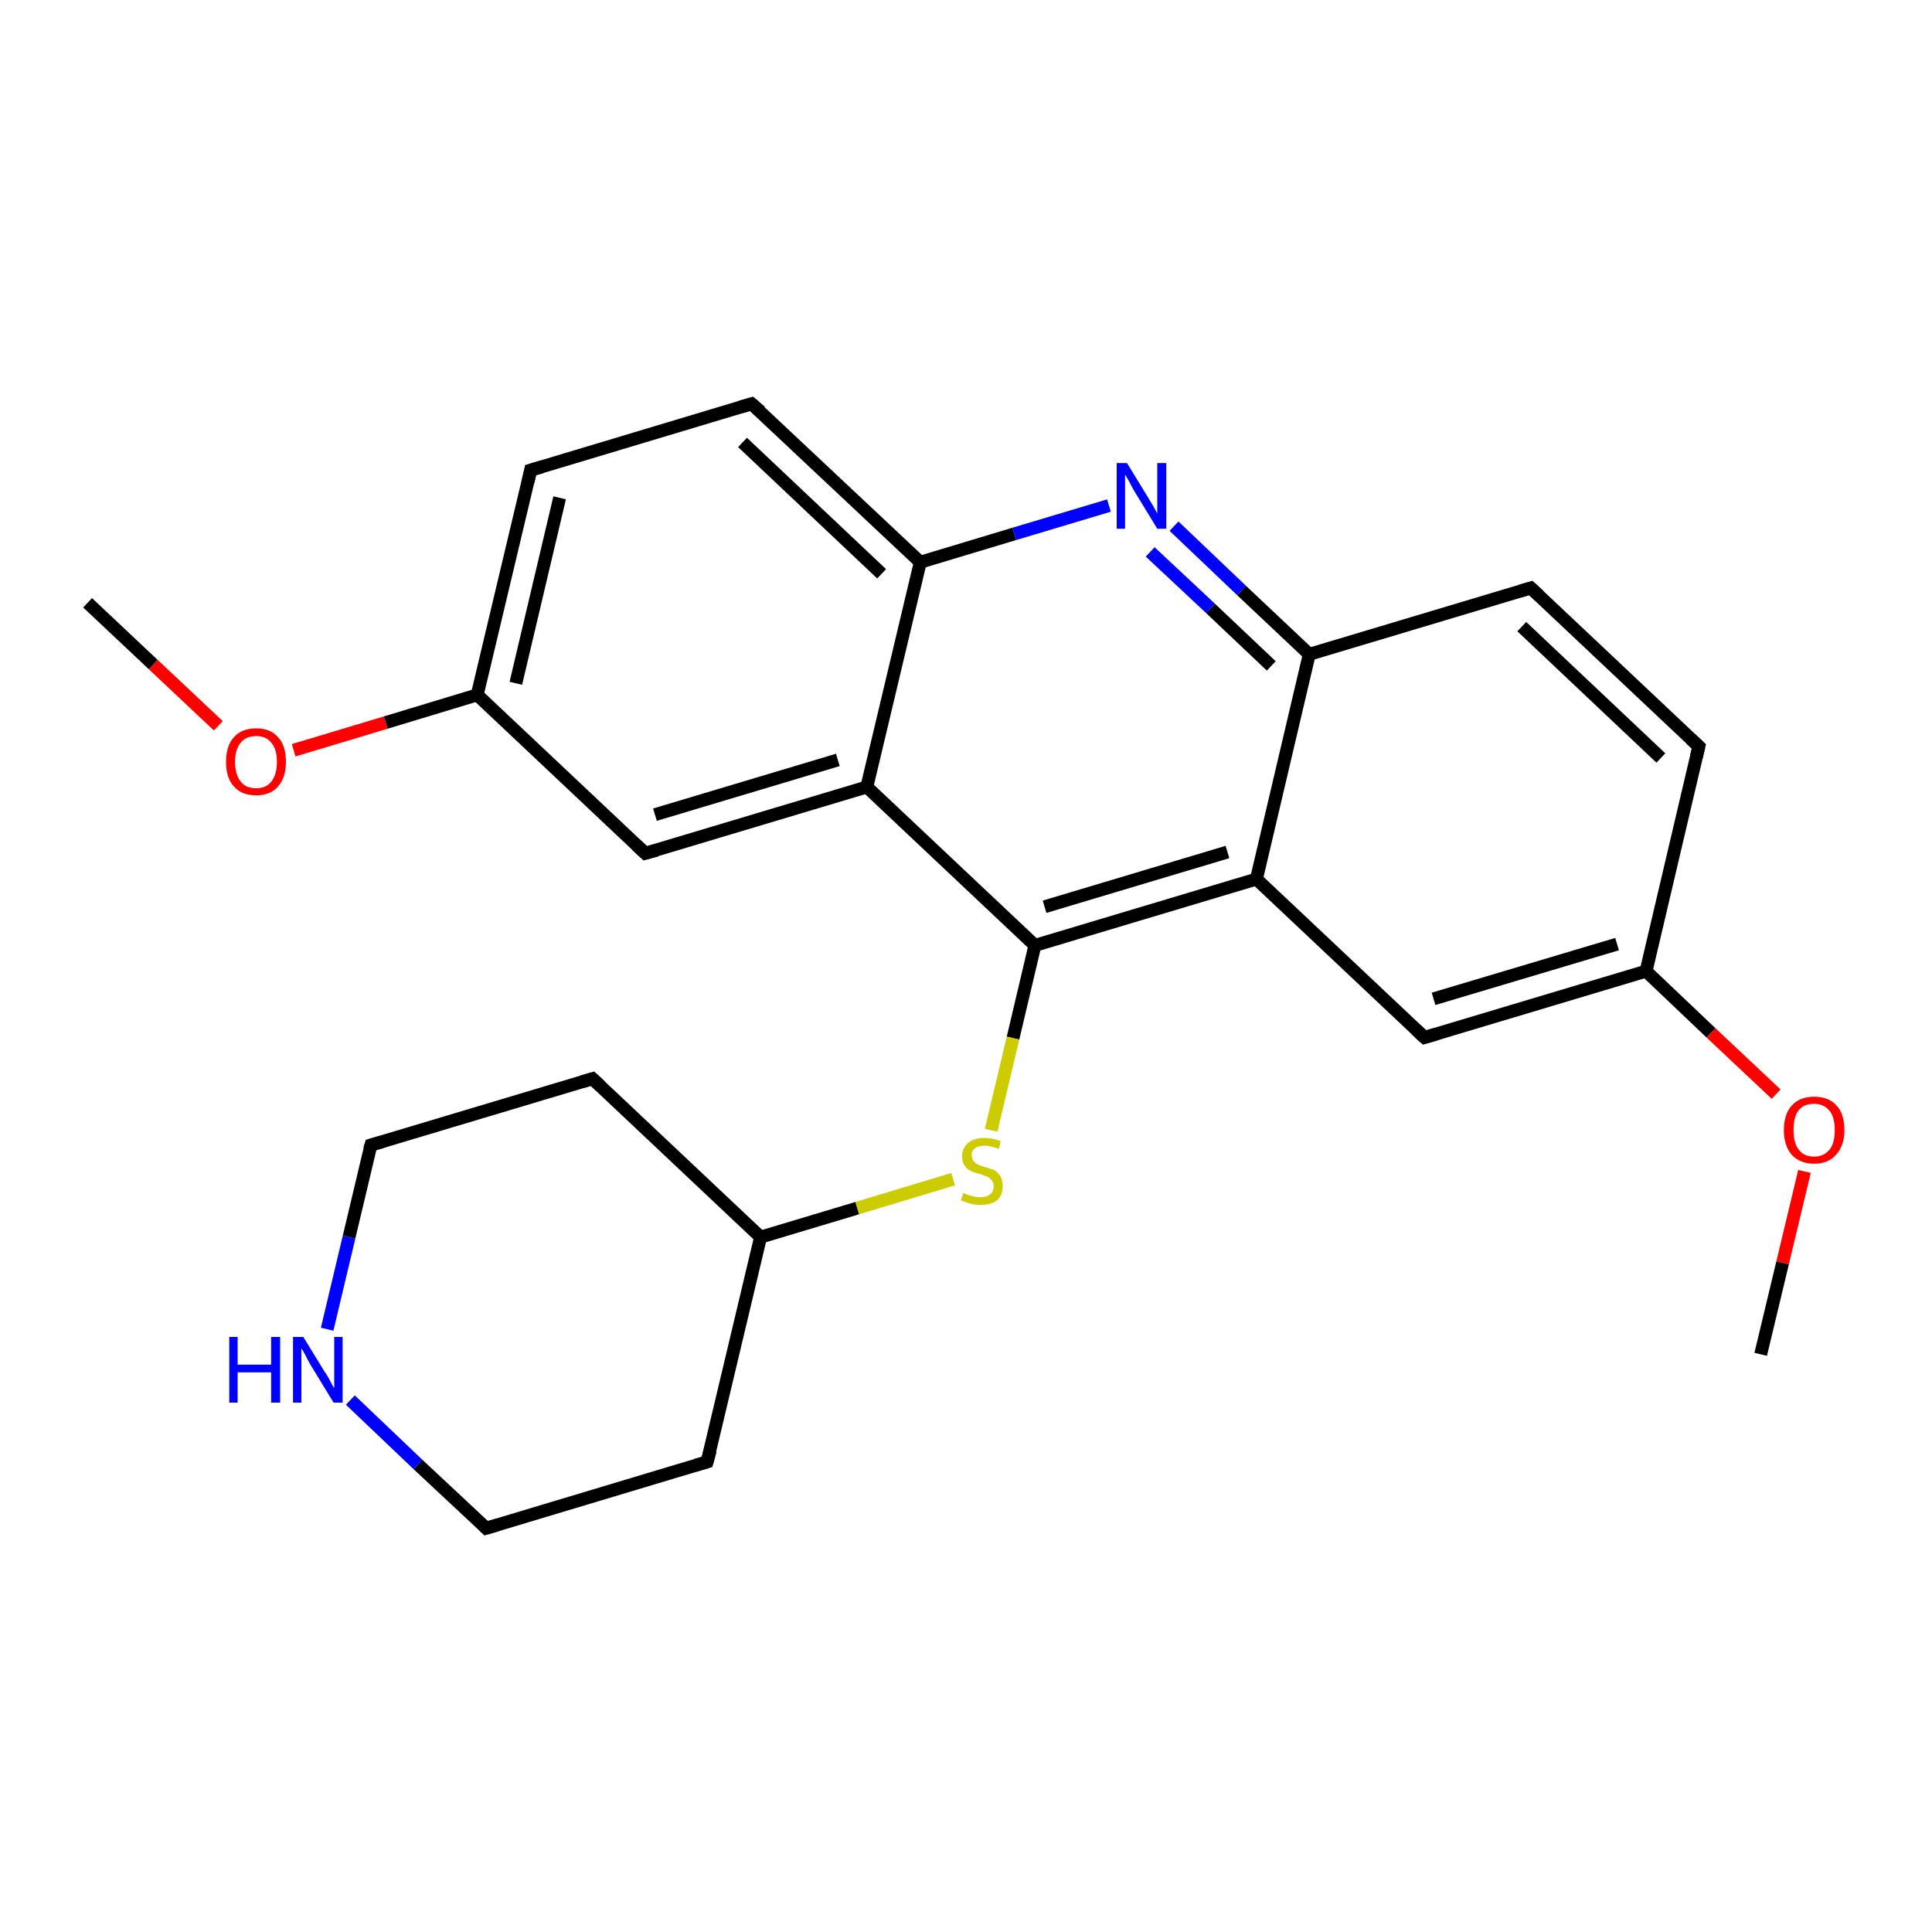 <?xml version='1.0' encoding='iso-8859-1'?>
<svg version='1.1' baseProfile='full'
              xmlns='http://www.w3.org/2000/svg'
                      xmlns:rdkit='http://www.rdkit.org/xml'
                      xmlns:xlink='http://www.w3.org/1999/xlink'
                  xml:space='preserve'
width='300px' height='300px' viewBox='0 0 300 300'>
<!-- END OF HEADER -->
<rect style='opacity:1.0;fill:#FFFFFF;stroke:none' width='300.0' height='300.0' x='0.0' y='0.0'> </rect>
<path class='bond-0 atom-0 atom-1' d='M 13.6,93.6 L 23.8,103.2' style='fill:none;fill-rule:evenodd;stroke:#000000;stroke-width:2.0px;stroke-linecap:butt;stroke-linejoin:miter;stroke-opacity:1' />
<path class='bond-0 atom-0 atom-1' d='M 23.8,103.2 L 33.9,112.7' style='fill:none;fill-rule:evenodd;stroke:#FF0000;stroke-width:2.0px;stroke-linecap:butt;stroke-linejoin:miter;stroke-opacity:1' />
<path class='bond-1 atom-1 atom-2' d='M 45.6,116.5 L 59.9,112.2' style='fill:none;fill-rule:evenodd;stroke:#FF0000;stroke-width:2.0px;stroke-linecap:butt;stroke-linejoin:miter;stroke-opacity:1' />
<path class='bond-1 atom-1 atom-2' d='M 59.9,112.2 L 74.1,107.9' style='fill:none;fill-rule:evenodd;stroke:#000000;stroke-width:2.0px;stroke-linecap:butt;stroke-linejoin:miter;stroke-opacity:1' />
<path class='bond-2 atom-2 atom-3' d='M 74.1,107.9 L 82.4,73.0' style='fill:none;fill-rule:evenodd;stroke:#000000;stroke-width:2.0px;stroke-linecap:butt;stroke-linejoin:miter;stroke-opacity:1' />
<path class='bond-2 atom-2 atom-3' d='M 80.1,106.1 L 86.9,77.3' style='fill:none;fill-rule:evenodd;stroke:#000000;stroke-width:2.0px;stroke-linecap:butt;stroke-linejoin:miter;stroke-opacity:1' />
<path class='bond-3 atom-3 atom-4' d='M 82.4,73.0 L 116.7,62.7' style='fill:none;fill-rule:evenodd;stroke:#000000;stroke-width:2.0px;stroke-linecap:butt;stroke-linejoin:miter;stroke-opacity:1' />
<path class='bond-4 atom-4 atom-5' d='M 116.7,62.7 L 142.9,87.3' style='fill:none;fill-rule:evenodd;stroke:#000000;stroke-width:2.0px;stroke-linecap:butt;stroke-linejoin:miter;stroke-opacity:1' />
<path class='bond-4 atom-4 atom-5' d='M 115.3,68.7 L 136.9,89.1' style='fill:none;fill-rule:evenodd;stroke:#000000;stroke-width:2.0px;stroke-linecap:butt;stroke-linejoin:miter;stroke-opacity:1' />
<path class='bond-5 atom-5 atom-6' d='M 142.9,87.3 L 157.5,82.9' style='fill:none;fill-rule:evenodd;stroke:#000000;stroke-width:2.0px;stroke-linecap:butt;stroke-linejoin:miter;stroke-opacity:1' />
<path class='bond-5 atom-5 atom-6' d='M 157.5,82.9 L 172.2,78.5' style='fill:none;fill-rule:evenodd;stroke:#0000FF;stroke-width:2.0px;stroke-linecap:butt;stroke-linejoin:miter;stroke-opacity:1' />
<path class='bond-6 atom-6 atom-7' d='M 182.3,81.7 L 192.8,91.7' style='fill:none;fill-rule:evenodd;stroke:#0000FF;stroke-width:2.0px;stroke-linecap:butt;stroke-linejoin:miter;stroke-opacity:1' />
<path class='bond-6 atom-6 atom-7' d='M 192.8,91.7 L 203.3,101.6' style='fill:none;fill-rule:evenodd;stroke:#000000;stroke-width:2.0px;stroke-linecap:butt;stroke-linejoin:miter;stroke-opacity:1' />
<path class='bond-6 atom-6 atom-7' d='M 178.6,85.7 L 188.0,94.5' style='fill:none;fill-rule:evenodd;stroke:#0000FF;stroke-width:2.0px;stroke-linecap:butt;stroke-linejoin:miter;stroke-opacity:1' />
<path class='bond-6 atom-6 atom-7' d='M 188.0,94.5 L 197.4,103.4' style='fill:none;fill-rule:evenodd;stroke:#000000;stroke-width:2.0px;stroke-linecap:butt;stroke-linejoin:miter;stroke-opacity:1' />
<path class='bond-7 atom-7 atom-8' d='M 203.3,101.6 L 237.7,91.3' style='fill:none;fill-rule:evenodd;stroke:#000000;stroke-width:2.0px;stroke-linecap:butt;stroke-linejoin:miter;stroke-opacity:1' />
<path class='bond-8 atom-8 atom-9' d='M 237.7,91.3 L 263.8,115.9' style='fill:none;fill-rule:evenodd;stroke:#000000;stroke-width:2.0px;stroke-linecap:butt;stroke-linejoin:miter;stroke-opacity:1' />
<path class='bond-8 atom-8 atom-9' d='M 236.3,97.3 L 257.9,117.7' style='fill:none;fill-rule:evenodd;stroke:#000000;stroke-width:2.0px;stroke-linecap:butt;stroke-linejoin:miter;stroke-opacity:1' />
<path class='bond-9 atom-9 atom-10' d='M 263.8,115.9 L 255.6,150.8' style='fill:none;fill-rule:evenodd;stroke:#000000;stroke-width:2.0px;stroke-linecap:butt;stroke-linejoin:miter;stroke-opacity:1' />
<path class='bond-10 atom-10 atom-11' d='M 255.6,150.8 L 265.7,160.4' style='fill:none;fill-rule:evenodd;stroke:#000000;stroke-width:2.0px;stroke-linecap:butt;stroke-linejoin:miter;stroke-opacity:1' />
<path class='bond-10 atom-10 atom-11' d='M 265.7,160.4 L 275.8,169.9' style='fill:none;fill-rule:evenodd;stroke:#FF0000;stroke-width:2.0px;stroke-linecap:butt;stroke-linejoin:miter;stroke-opacity:1' />
<path class='bond-11 atom-11 atom-12' d='M 280.2,181.9 L 276.8,196.1' style='fill:none;fill-rule:evenodd;stroke:#FF0000;stroke-width:2.0px;stroke-linecap:butt;stroke-linejoin:miter;stroke-opacity:1' />
<path class='bond-11 atom-11 atom-12' d='M 276.8,196.1 L 273.4,210.3' style='fill:none;fill-rule:evenodd;stroke:#000000;stroke-width:2.0px;stroke-linecap:butt;stroke-linejoin:miter;stroke-opacity:1' />
<path class='bond-12 atom-10 atom-13' d='M 255.6,150.8 L 221.2,161.1' style='fill:none;fill-rule:evenodd;stroke:#000000;stroke-width:2.0px;stroke-linecap:butt;stroke-linejoin:miter;stroke-opacity:1' />
<path class='bond-12 atom-10 atom-13' d='M 251.1,146.6 L 222.6,155.1' style='fill:none;fill-rule:evenodd;stroke:#000000;stroke-width:2.0px;stroke-linecap:butt;stroke-linejoin:miter;stroke-opacity:1' />
<path class='bond-13 atom-13 atom-14' d='M 221.2,161.1 L 195.1,136.5' style='fill:none;fill-rule:evenodd;stroke:#000000;stroke-width:2.0px;stroke-linecap:butt;stroke-linejoin:miter;stroke-opacity:1' />
<path class='bond-14 atom-14 atom-15' d='M 195.1,136.5 L 160.7,146.8' style='fill:none;fill-rule:evenodd;stroke:#000000;stroke-width:2.0px;stroke-linecap:butt;stroke-linejoin:miter;stroke-opacity:1' />
<path class='bond-14 atom-14 atom-15' d='M 190.6,132.3 L 162.2,140.8' style='fill:none;fill-rule:evenodd;stroke:#000000;stroke-width:2.0px;stroke-linecap:butt;stroke-linejoin:miter;stroke-opacity:1' />
<path class='bond-15 atom-15 atom-16' d='M 160.7,146.8 L 157.3,161.2' style='fill:none;fill-rule:evenodd;stroke:#000000;stroke-width:2.0px;stroke-linecap:butt;stroke-linejoin:miter;stroke-opacity:1' />
<path class='bond-15 atom-15 atom-16' d='M 157.3,161.2 L 153.9,175.5' style='fill:none;fill-rule:evenodd;stroke:#CCCC00;stroke-width:2.0px;stroke-linecap:butt;stroke-linejoin:miter;stroke-opacity:1' />
<path class='bond-16 atom-16 atom-17' d='M 148.0,183.1 L 133.1,187.6' style='fill:none;fill-rule:evenodd;stroke:#CCCC00;stroke-width:2.0px;stroke-linecap:butt;stroke-linejoin:miter;stroke-opacity:1' />
<path class='bond-16 atom-16 atom-17' d='M 133.1,187.6 L 118.1,192.1' style='fill:none;fill-rule:evenodd;stroke:#000000;stroke-width:2.0px;stroke-linecap:butt;stroke-linejoin:miter;stroke-opacity:1' />
<path class='bond-17 atom-17 atom-18' d='M 118.1,192.1 L 92.0,167.5' style='fill:none;fill-rule:evenodd;stroke:#000000;stroke-width:2.0px;stroke-linecap:butt;stroke-linejoin:miter;stroke-opacity:1' />
<path class='bond-18 atom-18 atom-19' d='M 92.0,167.5 L 57.6,177.8' style='fill:none;fill-rule:evenodd;stroke:#000000;stroke-width:2.0px;stroke-linecap:butt;stroke-linejoin:miter;stroke-opacity:1' />
<path class='bond-19 atom-19 atom-20' d='M 57.6,177.8 L 54.2,192.1' style='fill:none;fill-rule:evenodd;stroke:#000000;stroke-width:2.0px;stroke-linecap:butt;stroke-linejoin:miter;stroke-opacity:1' />
<path class='bond-19 atom-19 atom-20' d='M 54.2,192.1 L 50.8,206.4' style='fill:none;fill-rule:evenodd;stroke:#0000FF;stroke-width:2.0px;stroke-linecap:butt;stroke-linejoin:miter;stroke-opacity:1' />
<path class='bond-20 atom-20 atom-21' d='M 54.4,217.4 L 64.9,227.4' style='fill:none;fill-rule:evenodd;stroke:#0000FF;stroke-width:2.0px;stroke-linecap:butt;stroke-linejoin:miter;stroke-opacity:1' />
<path class='bond-20 atom-20 atom-21' d='M 64.9,227.4 L 75.5,237.3' style='fill:none;fill-rule:evenodd;stroke:#000000;stroke-width:2.0px;stroke-linecap:butt;stroke-linejoin:miter;stroke-opacity:1' />
<path class='bond-21 atom-21 atom-22' d='M 75.5,237.3 L 109.8,227.0' style='fill:none;fill-rule:evenodd;stroke:#000000;stroke-width:2.0px;stroke-linecap:butt;stroke-linejoin:miter;stroke-opacity:1' />
<path class='bond-22 atom-15 atom-23' d='M 160.7,146.8 L 134.6,122.2' style='fill:none;fill-rule:evenodd;stroke:#000000;stroke-width:2.0px;stroke-linecap:butt;stroke-linejoin:miter;stroke-opacity:1' />
<path class='bond-23 atom-23 atom-24' d='M 134.6,122.2 L 100.2,132.5' style='fill:none;fill-rule:evenodd;stroke:#000000;stroke-width:2.0px;stroke-linecap:butt;stroke-linejoin:miter;stroke-opacity:1' />
<path class='bond-23 atom-23 atom-24' d='M 130.1,118.0 L 101.7,126.5' style='fill:none;fill-rule:evenodd;stroke:#000000;stroke-width:2.0px;stroke-linecap:butt;stroke-linejoin:miter;stroke-opacity:1' />
<path class='bond-24 atom-24 atom-2' d='M 100.2,132.5 L 74.1,107.9' style='fill:none;fill-rule:evenodd;stroke:#000000;stroke-width:2.0px;stroke-linecap:butt;stroke-linejoin:miter;stroke-opacity:1' />
<path class='bond-25 atom-23 atom-5' d='M 134.6,122.2 L 142.9,87.3' style='fill:none;fill-rule:evenodd;stroke:#000000;stroke-width:2.0px;stroke-linecap:butt;stroke-linejoin:miter;stroke-opacity:1' />
<path class='bond-26 atom-14 atom-7' d='M 195.1,136.5 L 203.3,101.6' style='fill:none;fill-rule:evenodd;stroke:#000000;stroke-width:2.0px;stroke-linecap:butt;stroke-linejoin:miter;stroke-opacity:1' />
<path class='bond-27 atom-22 atom-17' d='M 109.8,227.0 L 118.1,192.1' style='fill:none;fill-rule:evenodd;stroke:#000000;stroke-width:2.0px;stroke-linecap:butt;stroke-linejoin:miter;stroke-opacity:1' />
<path d='M 82.0,74.8 L 82.4,73.0 L 84.1,72.5' style='fill:none;stroke:#000000;stroke-width:2.0px;stroke-linecap:butt;stroke-linejoin:miter;stroke-opacity:1;' />
<path d='M 115.0,63.2 L 116.7,62.7 L 118.1,63.9' style='fill:none;stroke:#000000;stroke-width:2.0px;stroke-linecap:butt;stroke-linejoin:miter;stroke-opacity:1;' />
<path d='M 236.0,91.8 L 237.7,91.3 L 239.0,92.5' style='fill:none;stroke:#000000;stroke-width:2.0px;stroke-linecap:butt;stroke-linejoin:miter;stroke-opacity:1;' />
<path d='M 262.5,114.7 L 263.8,115.9 L 263.4,117.6' style='fill:none;stroke:#000000;stroke-width:2.0px;stroke-linecap:butt;stroke-linejoin:miter;stroke-opacity:1;' />
<path d='M 222.9,160.6 L 221.2,161.1 L 219.9,159.9' style='fill:none;stroke:#000000;stroke-width:2.0px;stroke-linecap:butt;stroke-linejoin:miter;stroke-opacity:1;' />
<path d='M 93.3,168.7 L 92.0,167.5 L 90.3,168.0' style='fill:none;stroke:#000000;stroke-width:2.0px;stroke-linecap:butt;stroke-linejoin:miter;stroke-opacity:1;' />
<path d='M 59.3,177.3 L 57.6,177.8 L 57.4,178.5' style='fill:none;stroke:#000000;stroke-width:2.0px;stroke-linecap:butt;stroke-linejoin:miter;stroke-opacity:1;' />
<path d='M 75.0,236.8 L 75.5,237.3 L 77.2,236.8' style='fill:none;stroke:#000000;stroke-width:2.0px;stroke-linecap:butt;stroke-linejoin:miter;stroke-opacity:1;' />
<path d='M 108.1,227.5 L 109.8,227.0 L 110.3,225.2' style='fill:none;stroke:#000000;stroke-width:2.0px;stroke-linecap:butt;stroke-linejoin:miter;stroke-opacity:1;' />
<path d='M 102.0,132.0 L 100.2,132.5 L 98.9,131.3' style='fill:none;stroke:#000000;stroke-width:2.0px;stroke-linecap:butt;stroke-linejoin:miter;stroke-opacity:1;' />
<path class='atom-1' d='M 35.1 118.3
Q 35.1 115.8, 36.3 114.5
Q 37.5 113.1, 39.8 113.1
Q 42.0 113.1, 43.2 114.5
Q 44.4 115.8, 44.4 118.3
Q 44.4 120.7, 43.2 122.1
Q 42.0 123.5, 39.8 123.5
Q 37.5 123.5, 36.3 122.1
Q 35.1 120.8, 35.1 118.3
M 39.8 122.4
Q 41.3 122.4, 42.1 121.4
Q 43.0 120.3, 43.0 118.3
Q 43.0 116.3, 42.1 115.3
Q 41.3 114.3, 39.8 114.3
Q 38.2 114.3, 37.4 115.3
Q 36.5 116.3, 36.5 118.3
Q 36.5 120.3, 37.4 121.4
Q 38.2 122.4, 39.8 122.4
' fill='#FF0000'/>
<path class='atom-6' d='M 175.0 71.9
L 178.3 77.3
Q 178.6 77.8, 179.2 78.8
Q 179.7 79.7, 179.7 79.8
L 179.7 71.9
L 181.1 71.9
L 181.1 82.1
L 179.7 82.1
L 176.1 76.2
Q 175.7 75.5, 175.3 74.7
Q 174.8 73.9, 174.7 73.7
L 174.7 82.1
L 173.4 82.1
L 173.4 71.9
L 175.0 71.9
' fill='#0000FF'/>
<path class='atom-11' d='M 277.0 175.5
Q 277.0 173.0, 278.2 171.7
Q 279.4 170.3, 281.7 170.3
Q 284.0 170.3, 285.2 171.7
Q 286.4 173.0, 286.4 175.5
Q 286.4 177.9, 285.1 179.3
Q 283.9 180.7, 281.7 180.7
Q 279.5 180.7, 278.2 179.3
Q 277.0 177.9, 277.0 175.5
M 281.7 179.6
Q 283.2 179.6, 284.1 178.5
Q 284.9 177.5, 284.9 175.5
Q 284.9 173.5, 284.1 172.5
Q 283.2 171.4, 281.7 171.4
Q 280.1 171.4, 279.3 172.4
Q 278.5 173.4, 278.5 175.5
Q 278.5 177.5, 279.3 178.5
Q 280.1 179.6, 281.7 179.6
' fill='#FF0000'/>
<path class='atom-16' d='M 149.6 185.2
Q 149.7 185.3, 150.2 185.5
Q 150.7 185.7, 151.2 185.8
Q 151.7 185.9, 152.2 185.9
Q 153.2 185.9, 153.7 185.5
Q 154.3 185.0, 154.3 184.2
Q 154.3 183.6, 154.0 183.3
Q 153.7 182.9, 153.3 182.7
Q 152.9 182.6, 152.2 182.3
Q 151.3 182.1, 150.7 181.8
Q 150.2 181.6, 149.8 181.0
Q 149.4 180.5, 149.4 179.5
Q 149.4 178.3, 150.3 177.5
Q 151.2 176.7, 152.9 176.7
Q 154.1 176.7, 155.4 177.2
L 155.1 178.4
Q 153.8 177.9, 152.9 177.9
Q 151.9 177.9, 151.4 178.3
Q 150.8 178.7, 150.9 179.4
Q 150.9 179.9, 151.1 180.2
Q 151.4 180.6, 151.8 180.8
Q 152.2 181.0, 152.9 181.2
Q 153.8 181.5, 154.4 181.7
Q 154.9 182.0, 155.3 182.6
Q 155.7 183.2, 155.7 184.2
Q 155.7 185.6, 154.8 186.4
Q 153.8 187.1, 152.3 187.1
Q 151.4 187.1, 150.7 186.9
Q 150.0 186.7, 149.2 186.4
L 149.6 185.2
' fill='#CCCC00'/>
<path class='atom-20' d='M 35.6 207.6
L 36.9 207.6
L 36.9 211.9
L 42.1 211.9
L 42.1 207.6
L 43.5 207.6
L 43.5 217.8
L 42.1 217.8
L 42.1 213.1
L 36.9 213.1
L 36.9 217.8
L 35.6 217.8
L 35.6 207.6
' fill='#0000FF'/>
<path class='atom-20' d='M 47.1 207.6
L 50.4 213.0
Q 50.8 213.5, 51.3 214.5
Q 51.8 215.5, 51.9 215.5
L 51.9 207.6
L 53.2 207.6
L 53.2 217.8
L 51.8 217.8
L 48.2 211.9
Q 47.8 211.2, 47.4 210.4
Q 47.0 209.6, 46.8 209.4
L 46.8 217.8
L 45.5 217.8
L 45.5 207.6
L 47.1 207.6
' fill='#0000FF'/>
</svg>

